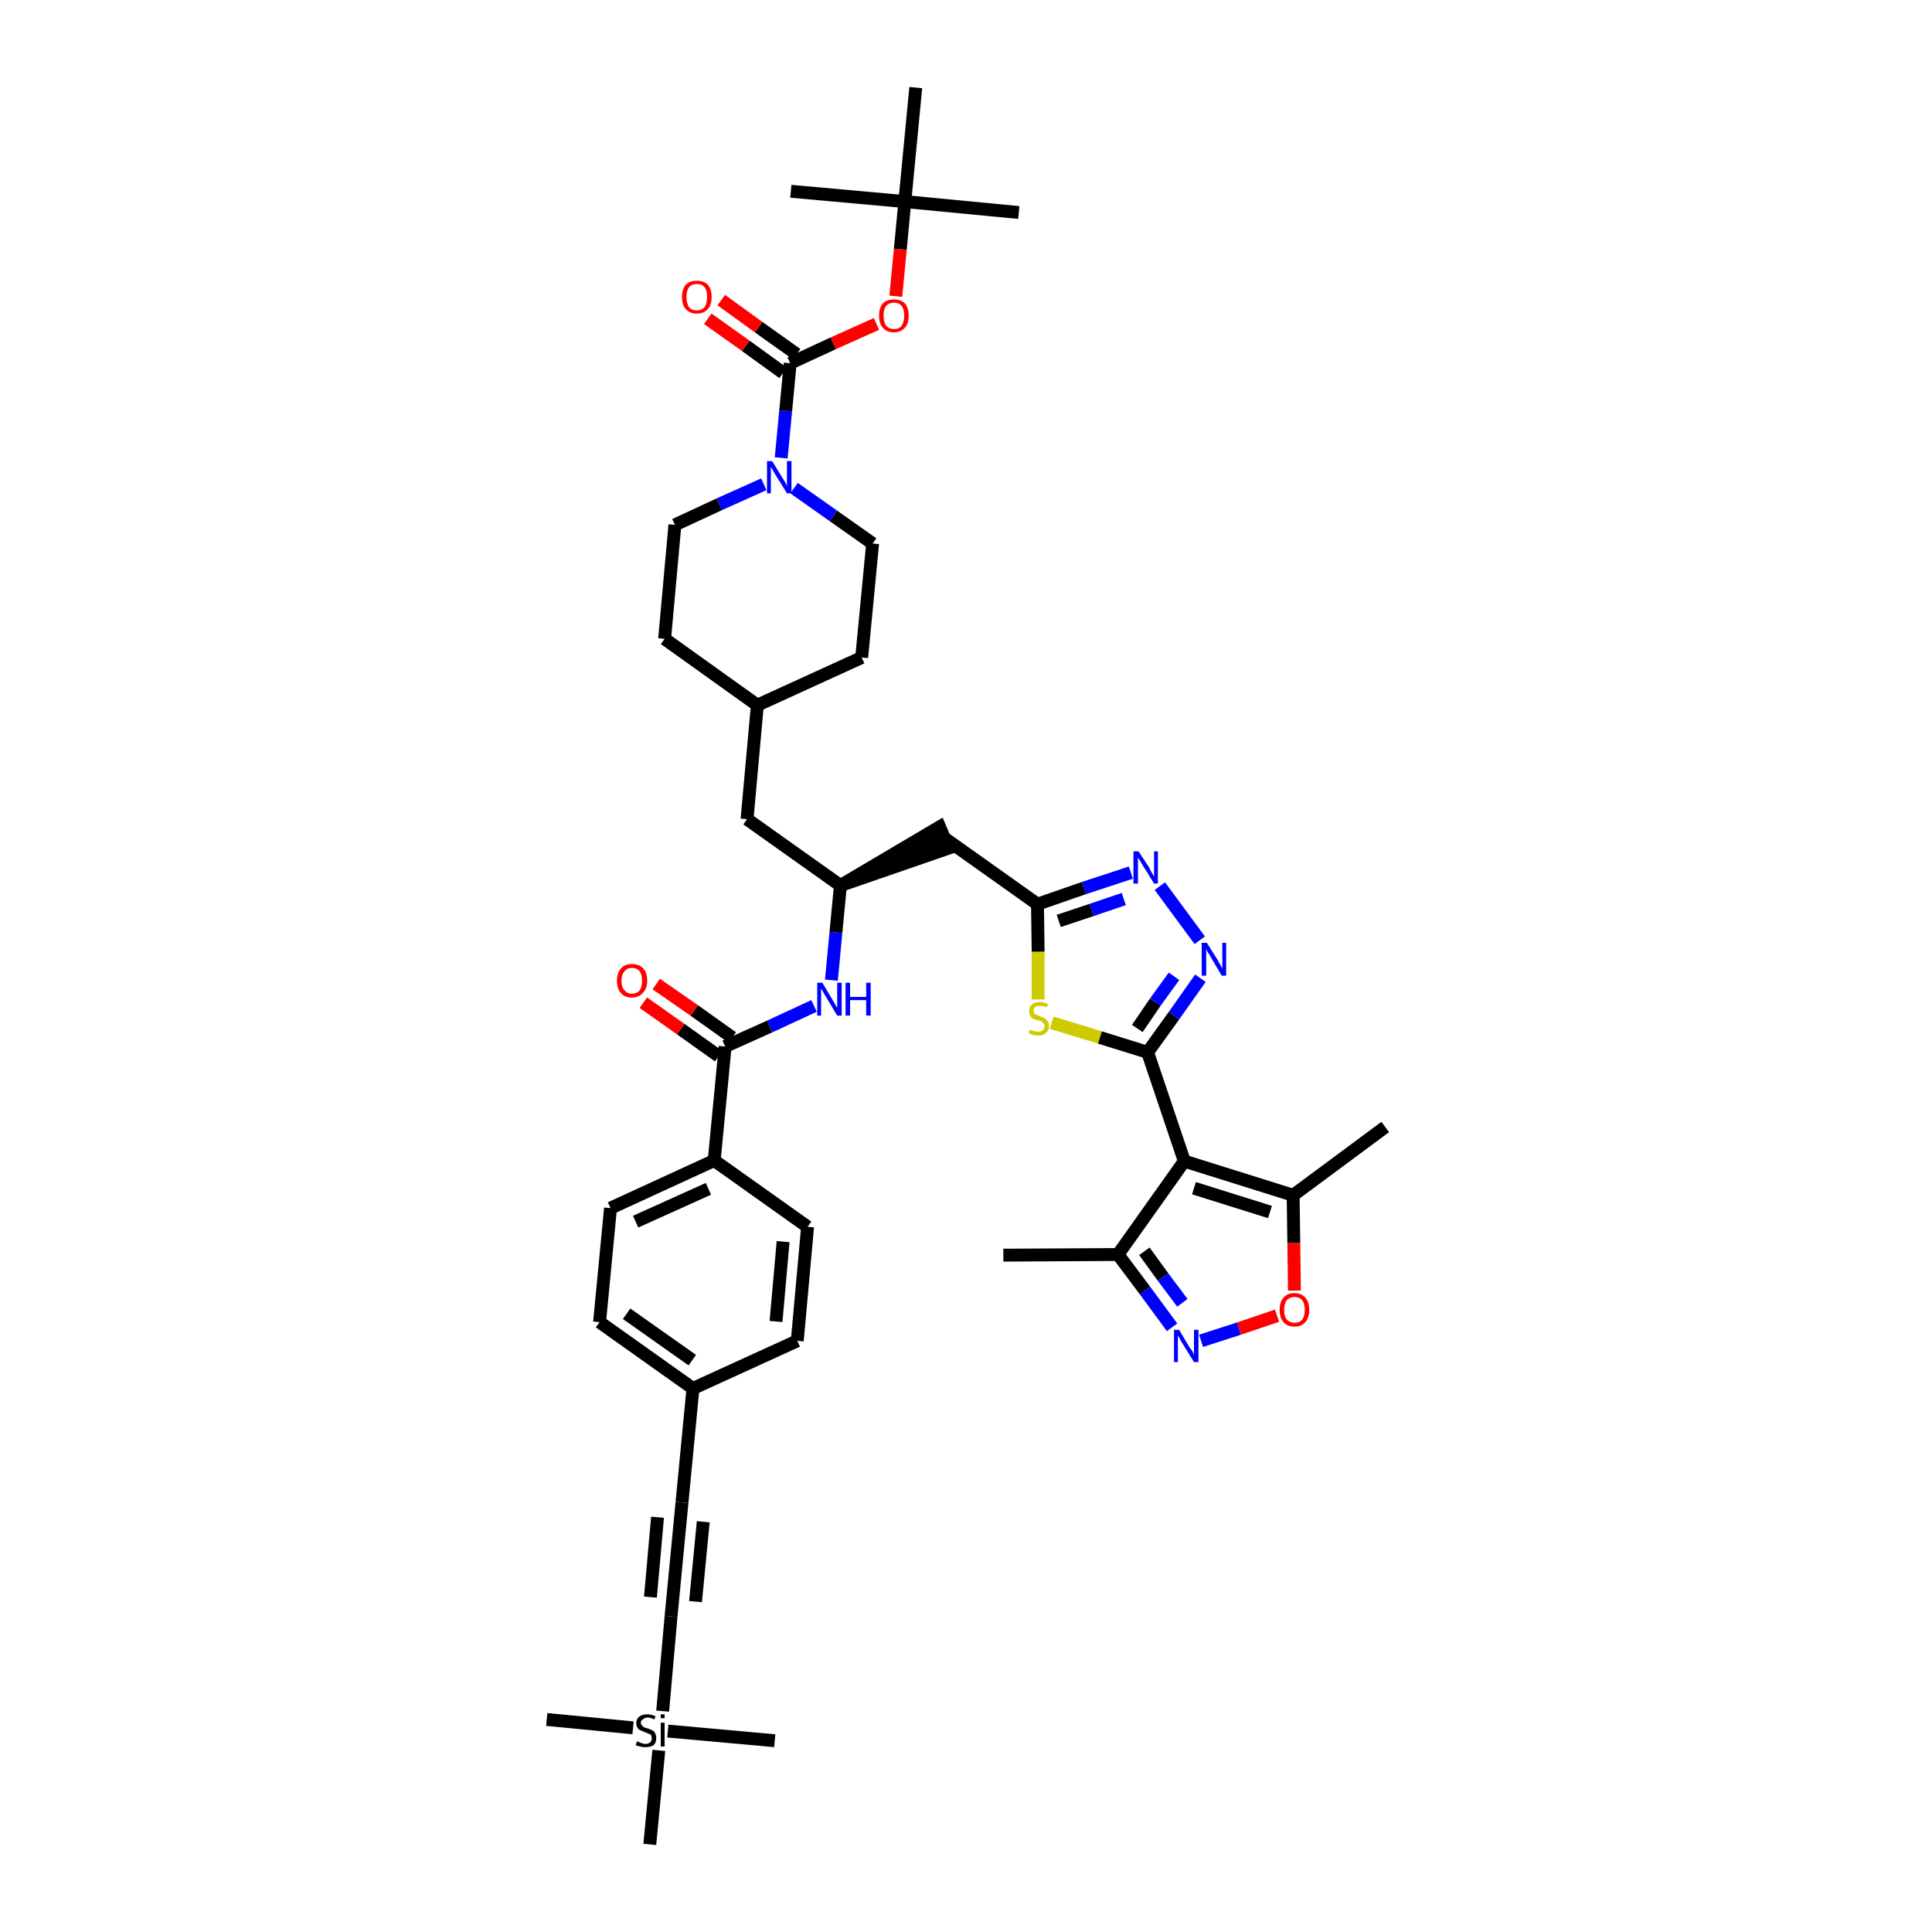 <?xml version='1.0' encoding='iso-8859-1'?>
<svg version='1.1' baseProfile='full'
              xmlns='http://www.w3.org/2000/svg'
                      xmlns:rdkit='http://www.rdkit.org/xml'
                      xmlns:xlink='http://www.w3.org/1999/xlink'
                  xml:space='preserve'
width='300px' height='300px' viewBox='0 0 300 300'>
<!-- END OF HEADER -->
<path class='bond-0 atom-0 atom-1' d='M 155.8,194.9 L 173.6,194.8' style='fill:none;fill-rule:evenodd;stroke:#000000;stroke-width:2.0px;stroke-linecap:butt;stroke-linejoin:miter;stroke-opacity:1' />
<path class='bond-1 atom-1 atom-2' d='M 173.6,194.8 L 177.8,200.4' style='fill:none;fill-rule:evenodd;stroke:#000000;stroke-width:2.0px;stroke-linecap:butt;stroke-linejoin:miter;stroke-opacity:1' />
<path class='bond-1 atom-1 atom-2' d='M 177.8,200.4 L 182.0,206.1' style='fill:none;fill-rule:evenodd;stroke:#0000FF;stroke-width:2.0px;stroke-linecap:butt;stroke-linejoin:miter;stroke-opacity:1' />
<path class='bond-1 atom-1 atom-2' d='M 177.7,194.3 L 180.6,198.3' style='fill:none;fill-rule:evenodd;stroke:#000000;stroke-width:2.0px;stroke-linecap:butt;stroke-linejoin:miter;stroke-opacity:1' />
<path class='bond-1 atom-1 atom-2' d='M 180.6,198.3 L 183.6,202.3' style='fill:none;fill-rule:evenodd;stroke:#0000FF;stroke-width:2.0px;stroke-linecap:butt;stroke-linejoin:miter;stroke-opacity:1' />
<path class='bond-42 atom-6 atom-1' d='M 183.9,180.3 L 173.6,194.8' style='fill:none;fill-rule:evenodd;stroke:#000000;stroke-width:2.0px;stroke-linecap:butt;stroke-linejoin:miter;stroke-opacity:1' />
<path class='bond-2 atom-2 atom-3' d='M 186.5,208.2 L 192.4,206.3' style='fill:none;fill-rule:evenodd;stroke:#0000FF;stroke-width:2.0px;stroke-linecap:butt;stroke-linejoin:miter;stroke-opacity:1' />
<path class='bond-2 atom-2 atom-3' d='M 192.4,206.3 L 198.3,204.3' style='fill:none;fill-rule:evenodd;stroke:#FF0000;stroke-width:2.0px;stroke-linecap:butt;stroke-linejoin:miter;stroke-opacity:1' />
<path class='bond-3 atom-3 atom-4' d='M 201.0,200.4 L 200.9,193.0' style='fill:none;fill-rule:evenodd;stroke:#FF0000;stroke-width:2.0px;stroke-linecap:butt;stroke-linejoin:miter;stroke-opacity:1' />
<path class='bond-3 atom-3 atom-4' d='M 200.9,193.0 L 200.8,185.6' style='fill:none;fill-rule:evenodd;stroke:#000000;stroke-width:2.0px;stroke-linecap:butt;stroke-linejoin:miter;stroke-opacity:1' />
<path class='bond-4 atom-4 atom-5' d='M 200.8,185.6 L 215.1,175.0' style='fill:none;fill-rule:evenodd;stroke:#000000;stroke-width:2.0px;stroke-linecap:butt;stroke-linejoin:miter;stroke-opacity:1' />
<path class='bond-5 atom-4 atom-6' d='M 200.8,185.6 L 183.9,180.3' style='fill:none;fill-rule:evenodd;stroke:#000000;stroke-width:2.0px;stroke-linecap:butt;stroke-linejoin:miter;stroke-opacity:1' />
<path class='bond-5 atom-4 atom-6' d='M 197.2,188.2 L 185.4,184.5' style='fill:none;fill-rule:evenodd;stroke:#000000;stroke-width:2.0px;stroke-linecap:butt;stroke-linejoin:miter;stroke-opacity:1' />
<path class='bond-6 atom-6 atom-7' d='M 183.9,180.3 L 178.2,163.4' style='fill:none;fill-rule:evenodd;stroke:#000000;stroke-width:2.0px;stroke-linecap:butt;stroke-linejoin:miter;stroke-opacity:1' />
<path class='bond-7 atom-7 atom-8' d='M 178.2,163.4 L 182.3,157.7' style='fill:none;fill-rule:evenodd;stroke:#000000;stroke-width:2.0px;stroke-linecap:butt;stroke-linejoin:miter;stroke-opacity:1' />
<path class='bond-7 atom-7 atom-8' d='M 182.3,157.7 L 186.4,151.9' style='fill:none;fill-rule:evenodd;stroke:#0000FF;stroke-width:2.0px;stroke-linecap:butt;stroke-linejoin:miter;stroke-opacity:1' />
<path class='bond-7 atom-7 atom-8' d='M 176.6,159.7 L 179.4,155.6' style='fill:none;fill-rule:evenodd;stroke:#000000;stroke-width:2.0px;stroke-linecap:butt;stroke-linejoin:miter;stroke-opacity:1' />
<path class='bond-7 atom-7 atom-8' d='M 179.4,155.6 L 182.3,151.6' style='fill:none;fill-rule:evenodd;stroke:#0000FF;stroke-width:2.0px;stroke-linecap:butt;stroke-linejoin:miter;stroke-opacity:1' />
<path class='bond-43 atom-42 atom-7' d='M 163.3,158.8 L 170.8,161.1' style='fill:none;fill-rule:evenodd;stroke:#CCCC00;stroke-width:2.0px;stroke-linecap:butt;stroke-linejoin:miter;stroke-opacity:1' />
<path class='bond-43 atom-42 atom-7' d='M 170.8,161.1 L 178.2,163.4' style='fill:none;fill-rule:evenodd;stroke:#000000;stroke-width:2.0px;stroke-linecap:butt;stroke-linejoin:miter;stroke-opacity:1' />
<path class='bond-8 atom-8 atom-9' d='M 186.3,146.0 L 180.1,137.6' style='fill:none;fill-rule:evenodd;stroke:#0000FF;stroke-width:2.0px;stroke-linecap:butt;stroke-linejoin:miter;stroke-opacity:1' />
<path class='bond-9 atom-9 atom-10' d='M 175.6,135.5 L 168.3,137.9' style='fill:none;fill-rule:evenodd;stroke:#0000FF;stroke-width:2.0px;stroke-linecap:butt;stroke-linejoin:miter;stroke-opacity:1' />
<path class='bond-9 atom-9 atom-10' d='M 168.3,137.9 L 161.1,140.4' style='fill:none;fill-rule:evenodd;stroke:#000000;stroke-width:2.0px;stroke-linecap:butt;stroke-linejoin:miter;stroke-opacity:1' />
<path class='bond-9 atom-9 atom-10' d='M 174.5,139.6 L 169.5,141.3' style='fill:none;fill-rule:evenodd;stroke:#0000FF;stroke-width:2.0px;stroke-linecap:butt;stroke-linejoin:miter;stroke-opacity:1' />
<path class='bond-9 atom-9 atom-10' d='M 169.5,141.3 L 164.4,143.0' style='fill:none;fill-rule:evenodd;stroke:#000000;stroke-width:2.0px;stroke-linecap:butt;stroke-linejoin:miter;stroke-opacity:1' />
<path class='bond-10 atom-10 atom-11' d='M 161.1,140.4 L 146.6,130.1' style='fill:none;fill-rule:evenodd;stroke:#000000;stroke-width:2.0px;stroke-linecap:butt;stroke-linejoin:miter;stroke-opacity:1' />
<path class='bond-41 atom-10 atom-42' d='M 161.1,140.4 L 161.2,147.8' style='fill:none;fill-rule:evenodd;stroke:#000000;stroke-width:2.0px;stroke-linecap:butt;stroke-linejoin:miter;stroke-opacity:1' />
<path class='bond-41 atom-10 atom-42' d='M 161.2,147.8 L 161.2,155.2' style='fill:none;fill-rule:evenodd;stroke:#CCCC00;stroke-width:2.0px;stroke-linecap:butt;stroke-linejoin:miter;stroke-opacity:1' />
<path class='bond-11 atom-12 atom-11' d='M 130.5,137.5 L 147.3,131.7 L 145.9,128.4 Z' style='fill:#000000;fill-rule:evenodd;fill-opacity:1;stroke:#000000;stroke-width:2.0px;stroke-linecap:butt;stroke-linejoin:miter;stroke-opacity:1;' />
<path class='bond-12 atom-12 atom-13' d='M 130.5,137.5 L 116.0,127.2' style='fill:none;fill-rule:evenodd;stroke:#000000;stroke-width:2.0px;stroke-linecap:butt;stroke-linejoin:miter;stroke-opacity:1' />
<path class='bond-26 atom-12 atom-27' d='M 130.5,137.5 L 129.8,144.8' style='fill:none;fill-rule:evenodd;stroke:#000000;stroke-width:2.0px;stroke-linecap:butt;stroke-linejoin:miter;stroke-opacity:1' />
<path class='bond-26 atom-12 atom-27' d='M 129.8,144.8 L 129.1,152.2' style='fill:none;fill-rule:evenodd;stroke:#0000FF;stroke-width:2.0px;stroke-linecap:butt;stroke-linejoin:miter;stroke-opacity:1' />
<path class='bond-13 atom-13 atom-14' d='M 116.0,127.2 L 117.6,109.5' style='fill:none;fill-rule:evenodd;stroke:#000000;stroke-width:2.0px;stroke-linecap:butt;stroke-linejoin:miter;stroke-opacity:1' />
<path class='bond-14 atom-14 atom-15' d='M 117.6,109.5 L 133.8,102.1' style='fill:none;fill-rule:evenodd;stroke:#000000;stroke-width:2.0px;stroke-linecap:butt;stroke-linejoin:miter;stroke-opacity:1' />
<path class='bond-44 atom-26 atom-14' d='M 103.2,99.2 L 117.6,109.5' style='fill:none;fill-rule:evenodd;stroke:#000000;stroke-width:2.0px;stroke-linecap:butt;stroke-linejoin:miter;stroke-opacity:1' />
<path class='bond-15 atom-15 atom-16' d='M 133.8,102.1 L 135.5,84.4' style='fill:none;fill-rule:evenodd;stroke:#000000;stroke-width:2.0px;stroke-linecap:butt;stroke-linejoin:miter;stroke-opacity:1' />
<path class='bond-16 atom-16 atom-17' d='M 135.5,84.4 L 129.4,80.1' style='fill:none;fill-rule:evenodd;stroke:#000000;stroke-width:2.0px;stroke-linecap:butt;stroke-linejoin:miter;stroke-opacity:1' />
<path class='bond-16 atom-16 atom-17' d='M 129.4,80.1 L 123.3,75.8' style='fill:none;fill-rule:evenodd;stroke:#0000FF;stroke-width:2.0px;stroke-linecap:butt;stroke-linejoin:miter;stroke-opacity:1' />
<path class='bond-17 atom-17 atom-18' d='M 121.3,71.1 L 122.0,63.8' style='fill:none;fill-rule:evenodd;stroke:#0000FF;stroke-width:2.0px;stroke-linecap:butt;stroke-linejoin:miter;stroke-opacity:1' />
<path class='bond-17 atom-17 atom-18' d='M 122.0,63.8 L 122.7,56.4' style='fill:none;fill-rule:evenodd;stroke:#000000;stroke-width:2.0px;stroke-linecap:butt;stroke-linejoin:miter;stroke-opacity:1' />
<path class='bond-24 atom-17 atom-25' d='M 118.6,75.2 L 111.7,78.3' style='fill:none;fill-rule:evenodd;stroke:#0000FF;stroke-width:2.0px;stroke-linecap:butt;stroke-linejoin:miter;stroke-opacity:1' />
<path class='bond-24 atom-17 atom-25' d='M 111.7,78.3 L 104.8,81.5' style='fill:none;fill-rule:evenodd;stroke:#000000;stroke-width:2.0px;stroke-linecap:butt;stroke-linejoin:miter;stroke-opacity:1' />
<path class='bond-18 atom-18 atom-19' d='M 123.7,55.0 L 117.8,50.8' style='fill:none;fill-rule:evenodd;stroke:#000000;stroke-width:2.0px;stroke-linecap:butt;stroke-linejoin:miter;stroke-opacity:1' />
<path class='bond-18 atom-18 atom-19' d='M 117.8,50.8 L 112.0,46.6' style='fill:none;fill-rule:evenodd;stroke:#FF0000;stroke-width:2.0px;stroke-linecap:butt;stroke-linejoin:miter;stroke-opacity:1' />
<path class='bond-18 atom-18 atom-19' d='M 121.6,57.9 L 115.8,53.7' style='fill:none;fill-rule:evenodd;stroke:#000000;stroke-width:2.0px;stroke-linecap:butt;stroke-linejoin:miter;stroke-opacity:1' />
<path class='bond-18 atom-18 atom-19' d='M 115.8,53.7 L 109.9,49.5' style='fill:none;fill-rule:evenodd;stroke:#FF0000;stroke-width:2.0px;stroke-linecap:butt;stroke-linejoin:miter;stroke-opacity:1' />
<path class='bond-19 atom-18 atom-20' d='M 122.7,56.4 L 129.4,53.3' style='fill:none;fill-rule:evenodd;stroke:#000000;stroke-width:2.0px;stroke-linecap:butt;stroke-linejoin:miter;stroke-opacity:1' />
<path class='bond-19 atom-18 atom-20' d='M 129.4,53.3 L 136.1,50.3' style='fill:none;fill-rule:evenodd;stroke:#FF0000;stroke-width:2.0px;stroke-linecap:butt;stroke-linejoin:miter;stroke-opacity:1' />
<path class='bond-20 atom-20 atom-21' d='M 139.1,46.0 L 139.8,38.7' style='fill:none;fill-rule:evenodd;stroke:#FF0000;stroke-width:2.0px;stroke-linecap:butt;stroke-linejoin:miter;stroke-opacity:1' />
<path class='bond-20 atom-20 atom-21' d='M 139.8,38.7 L 140.5,31.3' style='fill:none;fill-rule:evenodd;stroke:#000000;stroke-width:2.0px;stroke-linecap:butt;stroke-linejoin:miter;stroke-opacity:1' />
<path class='bond-21 atom-21 atom-22' d='M 140.5,31.3 L 158.2,33.0' style='fill:none;fill-rule:evenodd;stroke:#000000;stroke-width:2.0px;stroke-linecap:butt;stroke-linejoin:miter;stroke-opacity:1' />
<path class='bond-22 atom-21 atom-23' d='M 140.5,31.3 L 122.8,29.7' style='fill:none;fill-rule:evenodd;stroke:#000000;stroke-width:2.0px;stroke-linecap:butt;stroke-linejoin:miter;stroke-opacity:1' />
<path class='bond-23 atom-21 atom-24' d='M 140.5,31.3 L 142.2,13.6' style='fill:none;fill-rule:evenodd;stroke:#000000;stroke-width:2.0px;stroke-linecap:butt;stroke-linejoin:miter;stroke-opacity:1' />
<path class='bond-25 atom-25 atom-26' d='M 104.8,81.5 L 103.2,99.2' style='fill:none;fill-rule:evenodd;stroke:#000000;stroke-width:2.0px;stroke-linecap:butt;stroke-linejoin:miter;stroke-opacity:1' />
<path class='bond-27 atom-27 atom-28' d='M 126.4,156.2 L 119.5,159.4' style='fill:none;fill-rule:evenodd;stroke:#0000FF;stroke-width:2.0px;stroke-linecap:butt;stroke-linejoin:miter;stroke-opacity:1' />
<path class='bond-27 atom-27 atom-28' d='M 119.5,159.4 L 112.6,162.5' style='fill:none;fill-rule:evenodd;stroke:#000000;stroke-width:2.0px;stroke-linecap:butt;stroke-linejoin:miter;stroke-opacity:1' />
<path class='bond-28 atom-28 atom-29' d='M 113.7,161.1 L 107.8,156.9' style='fill:none;fill-rule:evenodd;stroke:#000000;stroke-width:2.0px;stroke-linecap:butt;stroke-linejoin:miter;stroke-opacity:1' />
<path class='bond-28 atom-28 atom-29' d='M 107.8,156.9 L 101.9,152.8' style='fill:none;fill-rule:evenodd;stroke:#FF0000;stroke-width:2.0px;stroke-linecap:butt;stroke-linejoin:miter;stroke-opacity:1' />
<path class='bond-28 atom-28 atom-29' d='M 111.6,164.0 L 105.7,159.8' style='fill:none;fill-rule:evenodd;stroke:#000000;stroke-width:2.0px;stroke-linecap:butt;stroke-linejoin:miter;stroke-opacity:1' />
<path class='bond-28 atom-28 atom-29' d='M 105.7,159.8 L 99.9,155.7' style='fill:none;fill-rule:evenodd;stroke:#FF0000;stroke-width:2.0px;stroke-linecap:butt;stroke-linejoin:miter;stroke-opacity:1' />
<path class='bond-29 atom-28 atom-30' d='M 112.6,162.5 L 110.9,180.2' style='fill:none;fill-rule:evenodd;stroke:#000000;stroke-width:2.0px;stroke-linecap:butt;stroke-linejoin:miter;stroke-opacity:1' />
<path class='bond-30 atom-30 atom-31' d='M 110.9,180.2 L 94.8,187.6' style='fill:none;fill-rule:evenodd;stroke:#000000;stroke-width:2.0px;stroke-linecap:butt;stroke-linejoin:miter;stroke-opacity:1' />
<path class='bond-30 atom-30 atom-31' d='M 110.0,184.6 L 98.7,189.7' style='fill:none;fill-rule:evenodd;stroke:#000000;stroke-width:2.0px;stroke-linecap:butt;stroke-linejoin:miter;stroke-opacity:1' />
<path class='bond-45 atom-41 atom-30' d='M 125.4,190.5 L 110.9,180.2' style='fill:none;fill-rule:evenodd;stroke:#000000;stroke-width:2.0px;stroke-linecap:butt;stroke-linejoin:miter;stroke-opacity:1' />
<path class='bond-31 atom-31 atom-32' d='M 94.8,187.6 L 93.1,205.3' style='fill:none;fill-rule:evenodd;stroke:#000000;stroke-width:2.0px;stroke-linecap:butt;stroke-linejoin:miter;stroke-opacity:1' />
<path class='bond-32 atom-32 atom-33' d='M 93.1,205.3 L 107.6,215.6' style='fill:none;fill-rule:evenodd;stroke:#000000;stroke-width:2.0px;stroke-linecap:butt;stroke-linejoin:miter;stroke-opacity:1' />
<path class='bond-32 atom-32 atom-33' d='M 97.3,204.0 L 107.5,211.2' style='fill:none;fill-rule:evenodd;stroke:#000000;stroke-width:2.0px;stroke-linecap:butt;stroke-linejoin:miter;stroke-opacity:1' />
<path class='bond-33 atom-33 atom-34' d='M 107.6,215.6 L 105.9,233.3' style='fill:none;fill-rule:evenodd;stroke:#000000;stroke-width:2.0px;stroke-linecap:butt;stroke-linejoin:miter;stroke-opacity:1' />
<path class='bond-39 atom-33 atom-40' d='M 107.6,215.6 L 123.8,208.2' style='fill:none;fill-rule:evenodd;stroke:#000000;stroke-width:2.0px;stroke-linecap:butt;stroke-linejoin:miter;stroke-opacity:1' />
<path class='bond-34 atom-34 atom-35' d='M 105.9,233.3 L 104.2,251.0' style='fill:none;fill-rule:evenodd;stroke:#000000;stroke-width:2.0px;stroke-linecap:butt;stroke-linejoin:miter;stroke-opacity:1' />
<path class='bond-34 atom-34 atom-35' d='M 102.1,235.6 L 101.0,248.0' style='fill:none;fill-rule:evenodd;stroke:#000000;stroke-width:2.0px;stroke-linecap:butt;stroke-linejoin:miter;stroke-opacity:1' />
<path class='bond-34 atom-34 atom-35' d='M 109.2,236.3 L 108.0,248.7' style='fill:none;fill-rule:evenodd;stroke:#000000;stroke-width:2.0px;stroke-linecap:butt;stroke-linejoin:miter;stroke-opacity:1' />
<path class='bond-35 atom-35 atom-36' d='M 104.2,251.0 L 102.9,265.7' style='fill:none;fill-rule:evenodd;stroke:#000000;stroke-width:2.0px;stroke-linecap:butt;stroke-linejoin:miter;stroke-opacity:1' />
<path class='bond-36 atom-36 atom-37' d='M 98.3,268.3 L 84.9,267.0' style='fill:none;fill-rule:evenodd;stroke:#000000;stroke-width:2.0px;stroke-linecap:butt;stroke-linejoin:miter;stroke-opacity:1' />
<path class='bond-37 atom-36 atom-38' d='M 103.7,268.8 L 120.3,270.3' style='fill:none;fill-rule:evenodd;stroke:#000000;stroke-width:2.0px;stroke-linecap:butt;stroke-linejoin:miter;stroke-opacity:1' />
<path class='bond-38 atom-36 atom-39' d='M 102.3,271.8 L 100.9,286.4' style='fill:none;fill-rule:evenodd;stroke:#000000;stroke-width:2.0px;stroke-linecap:butt;stroke-linejoin:miter;stroke-opacity:1' />
<path class='bond-40 atom-40 atom-41' d='M 123.8,208.2 L 125.4,190.5' style='fill:none;fill-rule:evenodd;stroke:#000000;stroke-width:2.0px;stroke-linecap:butt;stroke-linejoin:miter;stroke-opacity:1' />
<path class='bond-40 atom-40 atom-41' d='M 120.5,205.2 L 121.6,192.8' style='fill:none;fill-rule:evenodd;stroke:#000000;stroke-width:2.0px;stroke-linecap:butt;stroke-linejoin:miter;stroke-opacity:1' />
<path  class='atom-2' d='M 183.1 206.5
L 184.7 209.2
Q 184.9 209.4, 185.2 209.9
Q 185.4 210.4, 185.4 210.4
L 185.4 206.5
L 186.1 206.5
L 186.1 211.5
L 185.4 211.5
L 183.6 208.6
Q 183.4 208.3, 183.2 207.9
Q 183.0 207.5, 182.9 207.4
L 182.9 211.5
L 182.3 211.5
L 182.3 206.5
L 183.1 206.5
' fill='#0000FF'/>
<path  class='atom-3' d='M 198.7 203.4
Q 198.7 202.2, 199.3 201.5
Q 199.9 200.8, 201.0 200.8
Q 202.1 200.8, 202.7 201.5
Q 203.3 202.2, 203.3 203.4
Q 203.3 204.6, 202.7 205.3
Q 202.1 206.0, 201.0 206.0
Q 199.9 206.0, 199.3 205.3
Q 198.7 204.6, 198.7 203.4
M 201.0 205.4
Q 201.8 205.4, 202.2 204.9
Q 202.6 204.4, 202.6 203.4
Q 202.6 202.4, 202.2 201.9
Q 201.8 201.4, 201.0 201.4
Q 200.3 201.4, 199.8 201.9
Q 199.4 202.4, 199.4 203.4
Q 199.4 204.4, 199.8 204.9
Q 200.3 205.4, 201.0 205.4
' fill='#FF0000'/>
<path  class='atom-8' d='M 187.4 146.4
L 189.1 149.1
Q 189.2 149.4, 189.5 149.8
Q 189.7 150.3, 189.8 150.4
L 189.8 146.4
L 190.4 146.4
L 190.4 151.5
L 189.7 151.5
L 188.0 148.6
Q 187.8 148.2, 187.5 147.8
Q 187.3 147.4, 187.3 147.3
L 187.3 151.5
L 186.6 151.5
L 186.6 146.4
L 187.4 146.4
' fill='#0000FF'/>
<path  class='atom-9' d='M 176.8 132.2
L 178.5 134.8
Q 178.6 135.1, 178.9 135.6
Q 179.2 136.1, 179.2 136.1
L 179.2 132.2
L 179.8 132.2
L 179.8 137.2
L 179.2 137.2
L 177.4 134.3
Q 177.2 134.0, 177.0 133.6
Q 176.7 133.2, 176.7 133.1
L 176.7 137.2
L 176.0 137.2
L 176.0 132.2
L 176.8 132.2
' fill='#0000FF'/>
<path  class='atom-17' d='M 119.9 71.6
L 121.5 74.2
Q 121.7 74.5, 122.0 75.0
Q 122.2 75.5, 122.2 75.5
L 122.2 71.6
L 122.9 71.6
L 122.9 76.6
L 122.2 76.6
L 120.4 73.7
Q 120.2 73.4, 120.0 73.0
Q 119.8 72.6, 119.7 72.5
L 119.7 76.6
L 119.1 76.6
L 119.1 71.6
L 119.9 71.6
' fill='#0000FF'/>
<path  class='atom-19' d='M 105.9 46.1
Q 105.9 44.9, 106.5 44.2
Q 107.1 43.6, 108.2 43.6
Q 109.3 43.6, 109.9 44.2
Q 110.5 44.9, 110.5 46.1
Q 110.5 47.4, 109.9 48.0
Q 109.3 48.7, 108.2 48.7
Q 107.1 48.7, 106.5 48.0
Q 105.9 47.4, 105.9 46.1
M 108.2 48.2
Q 109.0 48.2, 109.4 47.7
Q 109.8 47.1, 109.8 46.1
Q 109.8 45.1, 109.4 44.6
Q 109.0 44.1, 108.2 44.1
Q 107.4 44.1, 107.0 44.6
Q 106.6 45.1, 106.6 46.1
Q 106.6 47.1, 107.0 47.7
Q 107.4 48.2, 108.2 48.2
' fill='#FF0000'/>
<path  class='atom-20' d='M 136.5 49.0
Q 136.5 47.8, 137.1 47.1
Q 137.7 46.5, 138.8 46.5
Q 139.9 46.5, 140.5 47.1
Q 141.1 47.8, 141.1 49.0
Q 141.1 50.3, 140.5 50.9
Q 139.9 51.6, 138.8 51.6
Q 137.7 51.6, 137.1 50.9
Q 136.5 50.3, 136.5 49.0
M 138.8 51.1
Q 139.6 51.1, 140.0 50.6
Q 140.4 50.0, 140.4 49.0
Q 140.4 48.0, 140.0 47.5
Q 139.6 47.0, 138.8 47.0
Q 138.1 47.0, 137.6 47.5
Q 137.2 48.0, 137.2 49.0
Q 137.2 50.0, 137.6 50.6
Q 138.1 51.1, 138.8 51.1
' fill='#FF0000'/>
<path  class='atom-27' d='M 127.7 152.6
L 129.3 155.3
Q 129.5 155.6, 129.7 156.0
Q 130.0 156.5, 130.0 156.5
L 130.0 152.6
L 130.7 152.6
L 130.7 157.7
L 130.0 157.7
L 128.2 154.7
Q 128.0 154.4, 127.8 154.0
Q 127.6 153.6, 127.5 153.5
L 127.5 157.7
L 126.9 157.7
L 126.9 152.6
L 127.7 152.6
' fill='#0000FF'/>
<path  class='atom-27' d='M 131.3 152.6
L 132.0 152.6
L 132.0 154.8
L 134.5 154.8
L 134.5 152.6
L 135.2 152.6
L 135.2 157.7
L 134.5 157.7
L 134.5 155.3
L 132.0 155.3
L 132.0 157.7
L 131.3 157.7
L 131.3 152.6
' fill='#0000FF'/>
<path  class='atom-29' d='M 95.8 152.3
Q 95.8 151.1, 96.4 150.4
Q 97.0 149.7, 98.1 149.7
Q 99.3 149.7, 99.9 150.4
Q 100.5 151.1, 100.5 152.3
Q 100.5 153.5, 99.8 154.2
Q 99.2 154.9, 98.1 154.9
Q 97.0 154.9, 96.4 154.2
Q 95.8 153.5, 95.8 152.3
M 98.1 154.3
Q 98.9 154.3, 99.3 153.8
Q 99.7 153.3, 99.7 152.3
Q 99.7 151.3, 99.3 150.8
Q 98.9 150.3, 98.1 150.3
Q 97.4 150.3, 97.0 150.8
Q 96.5 151.3, 96.5 152.3
Q 96.5 153.3, 97.0 153.8
Q 97.4 154.3, 98.1 154.3
' fill='#FF0000'/>
<path  class='atom-36' d='M 98.9 270.4
Q 99.0 270.4, 99.2 270.5
Q 99.4 270.6, 99.7 270.7
Q 100.0 270.8, 100.2 270.8
Q 100.7 270.8, 101.0 270.5
Q 101.2 270.3, 101.2 269.9
Q 101.2 269.6, 101.1 269.4
Q 101.0 269.3, 100.7 269.2
Q 100.5 269.1, 100.2 269.0
Q 99.7 268.8, 99.5 268.7
Q 99.2 268.6, 99.0 268.3
Q 98.8 268.0, 98.8 267.6
Q 98.8 267.0, 99.2 266.6
Q 99.7 266.2, 100.5 266.2
Q 101.1 266.2, 101.8 266.5
L 101.6 267.0
Q 101.0 266.7, 100.6 266.7
Q 100.1 266.7, 99.8 267.0
Q 99.5 267.2, 99.5 267.5
Q 99.5 267.8, 99.7 267.9
Q 99.8 268.1, 100.0 268.2
Q 100.2 268.3, 100.6 268.4
Q 101.0 268.5, 101.3 268.7
Q 101.6 268.8, 101.7 269.1
Q 101.9 269.4, 101.9 269.9
Q 101.9 270.6, 101.5 271.0
Q 101.0 271.3, 100.2 271.3
Q 99.8 271.3, 99.4 271.2
Q 99.1 271.1, 98.7 271.0
L 98.9 270.4
' fill='#000000'/>
<path  class='atom-36' d='M 102.6 266.2
L 103.2 266.2
L 103.2 266.8
L 102.6 266.8
L 102.6 266.2
M 102.6 267.5
L 103.2 267.5
L 103.2 271.2
L 102.6 271.2
L 102.6 267.5
' fill='#000000'/>
<path  class='atom-42' d='M 159.9 159.9
Q 159.9 159.9, 160.1 160.0
Q 160.4 160.1, 160.6 160.1
Q 160.9 160.2, 161.2 160.2
Q 161.6 160.2, 161.9 160.0
Q 162.2 159.7, 162.2 159.3
Q 162.2 159.1, 162.0 158.9
Q 161.9 158.7, 161.7 158.6
Q 161.5 158.5, 161.1 158.4
Q 160.7 158.3, 160.4 158.2
Q 160.1 158.0, 160.0 157.8
Q 159.8 157.5, 159.8 157.0
Q 159.8 156.4, 160.2 156.0
Q 160.6 155.6, 161.5 155.6
Q 162.1 155.6, 162.7 155.9
L 162.6 156.4
Q 162.0 156.2, 161.5 156.2
Q 161.0 156.2, 160.7 156.4
Q 160.5 156.6, 160.5 156.9
Q 160.5 157.2, 160.6 157.4
Q 160.8 157.5, 161.0 157.6
Q 161.2 157.7, 161.5 157.8
Q 162.0 158.0, 162.2 158.1
Q 162.5 158.3, 162.7 158.6
Q 162.9 158.8, 162.9 159.3
Q 162.9 160.0, 162.4 160.4
Q 162.0 160.8, 161.2 160.8
Q 160.7 160.8, 160.4 160.7
Q 160.1 160.6, 159.7 160.4
L 159.9 159.9
' fill='#CCCC00'/>
</svg>
